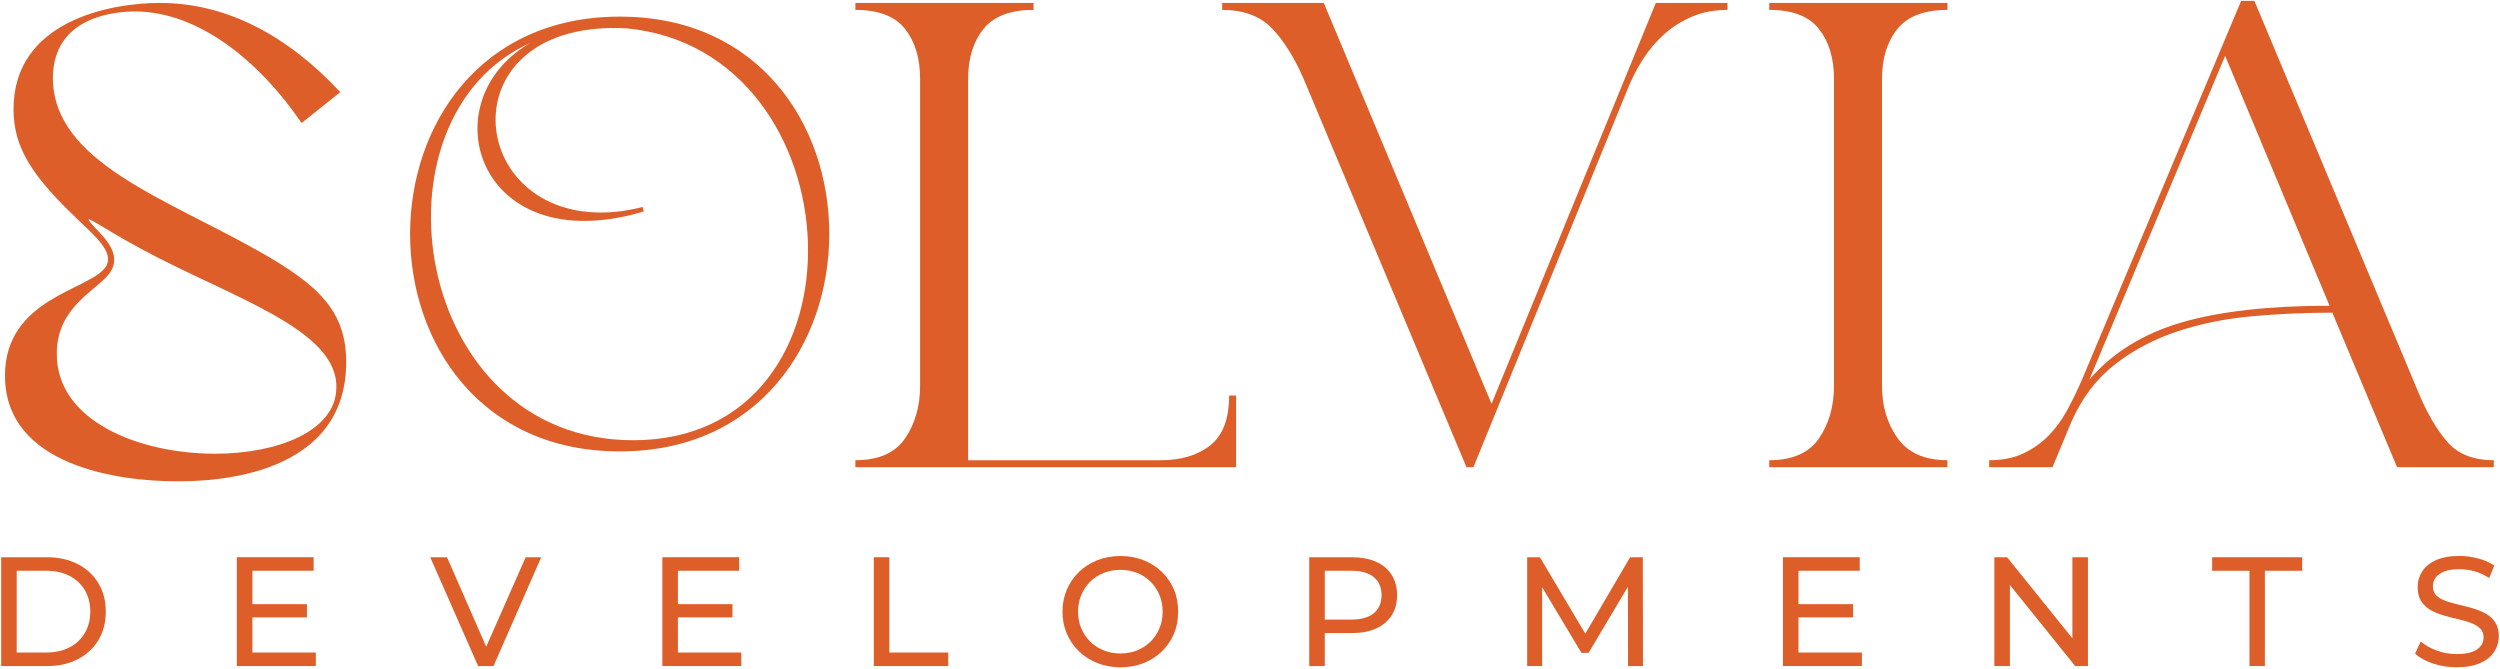 <svg width="1032" height="276" viewBox="0 0 1032 276" fill="none" xmlns="http://www.w3.org/2000/svg">
<g clip-path="url(#clip0_1_2)">
<path d="M0.48 274.95V230.03H19.41C24.2 230.03 28.43 230.97 32.09 232.86C35.75 234.74 38.59 237.37 40.62 240.75C42.65 244.13 43.67 248.04 43.67 252.49C43.67 256.94 42.65 260.86 40.62 264.23C38.59 267.61 35.74 270.24 32.09 272.12C28.43 274.01 24.21 274.95 19.41 274.95H0.48ZM6.9 269.36H19.03C22.75 269.36 25.97 268.65 28.69 267.24C31.41 265.83 33.51 263.85 35.01 261.3C36.51 258.76 37.26 255.81 37.26 252.48C37.26 249.15 36.51 246.15 35.01 243.62C33.51 241.1 31.41 239.13 28.69 237.72C25.97 236.31 22.75 235.6 19.03 235.6H6.9V269.36Z" fill="#DD5E28"/>
<path d="M104.19 269.36H130.37V274.94H97.77V230.02H129.47V235.6H104.19V269.36ZM103.61 249.4H126.71V254.86H103.61V249.4Z" fill="#DD5E28"/>
<path d="M197.37 274.95L177.6 230.03H184.53L202.69 271.49H198.71L217 230.03H223.42L203.72 274.95H197.36H197.37Z" fill="#DD5E28"/>
<path d="M279.84 269.36H306.02V274.94H273.42V230.02H305.12V235.6H279.84V269.36ZM279.26 249.4H302.36V254.86H279.26V249.4Z" fill="#DD5E28"/>
<path d="M360.7 274.95V230.03H367.12V269.37H391.44V274.95H360.7Z" fill="#DD5E28"/>
<path d="M462.54 275.46C459.12 275.46 455.94 274.88 453.01 273.73C450.08 272.57 447.54 270.96 445.4 268.88C443.26 266.81 441.59 264.38 440.39 261.6C439.19 258.82 438.59 255.78 438.59 252.49C438.59 249.2 439.19 246.16 440.39 243.38C441.59 240.6 443.26 238.17 445.4 236.1C447.54 234.03 450.06 232.41 452.97 231.25C455.88 230.1 459.07 229.52 462.53 229.52C465.99 229.52 469.11 230.09 472 231.22C474.89 232.35 477.41 233.96 479.57 236.03C481.73 238.11 483.4 240.53 484.58 243.31C485.76 246.09 486.34 249.15 486.34 252.49C486.34 255.83 485.75 258.89 484.58 261.67C483.4 264.45 481.73 266.88 479.57 268.95C477.41 271.03 474.88 272.63 472 273.76C469.11 274.89 465.96 275.46 462.53 275.46H462.54ZM462.54 269.75C465.02 269.75 467.32 269.32 469.44 268.47C471.56 267.61 473.4 266.4 474.96 264.84C476.52 263.28 477.74 261.45 478.62 259.35C479.5 257.26 479.94 254.97 479.94 252.49C479.94 250.01 479.5 247.72 478.62 245.63C477.74 243.54 476.52 241.71 474.96 240.14C473.4 238.58 471.56 237.37 469.44 236.51C467.32 235.66 465.02 235.23 462.54 235.23C460.06 235.23 457.69 235.66 455.58 236.51C453.46 237.37 451.61 238.58 450.03 240.14C448.45 241.7 447.22 243.53 446.34 245.63C445.46 247.73 445.02 250.01 445.02 252.49C445.02 254.97 445.46 257.26 446.34 259.35C447.22 261.45 448.45 263.28 450.03 264.84C451.61 266.4 453.46 267.61 455.58 268.47C457.7 269.32 460.02 269.75 462.54 269.75Z" fill="#DD5E28"/>
<path d="M540.45 274.95V230.03H557.97C561.9 230.03 565.26 230.65 568.04 231.89C570.82 233.13 572.96 234.93 574.46 237.28C575.96 239.63 576.71 242.43 576.71 245.69C576.71 248.95 575.96 251.73 574.46 254.06C572.96 256.39 570.82 258.19 568.04 259.45C565.26 260.71 561.9 261.34 557.97 261.34H543.98L546.87 258.32V274.94H540.45V274.95ZM546.87 258.97L543.98 255.76H557.78C561.89 255.76 565 254.88 567.12 253.13C569.24 251.37 570.3 248.89 570.3 245.69C570.3 242.49 569.24 240 567.12 238.24C565 236.49 561.89 235.61 557.78 235.61H543.98L546.87 232.4V258.97Z" fill="#DD5E28"/>
<path d="M630.42 274.95V230.03H635.68L655.83 263.98H653.01L672.9 230.03H678.16L678.22 274.95H672.06L672 239.72H673.48L655.77 269.5H652.82L634.98 239.72H636.58V274.95H630.42Z" fill="#DD5E28"/>
<path d="M742.41 269.36H768.59V274.94H735.99V230.02H767.69V235.6H742.41V269.36ZM741.83 249.4H764.93V254.86H741.83V249.4Z" fill="#DD5E28"/>
<path d="M823.27 274.95V230.03H828.53L858.24 266.93H855.48V230.03H861.9V274.95H856.64L826.93 238.05H829.69V274.95H823.27Z" fill="#DD5E28"/>
<path d="M928.58 274.95V235.61H913.18V230.03H950.34V235.61H934.94V274.95H928.59H928.58Z" fill="#DD5E28"/>
<path d="M1014.13 275.46C1010.71 275.46 1007.43 274.94 1004.31 273.89C1001.19 272.84 998.73 271.48 996.93 269.82L999.3 264.81C1001.01 266.31 1003.19 267.55 1005.85 268.53C1008.5 269.51 1011.26 270 1014.13 270C1016.74 270 1018.86 269.7 1020.48 269.1C1022.11 268.5 1023.3 267.68 1024.07 266.63C1024.84 265.59 1025.22 264.4 1025.22 263.07C1025.22 261.53 1024.72 260.29 1023.71 259.35C1022.7 258.41 1021.4 257.65 1019.8 257.07C1018.19 256.49 1016.43 255.99 1014.51 255.56C1012.59 255.13 1010.65 254.63 1008.7 254.05C1006.75 253.47 1004.98 252.73 1003.37 251.84C1001.76 250.94 1000.47 249.73 999.49 248.21C998.51 246.69 998.01 244.74 998.01 242.34C998.01 239.94 998.62 237.9 999.84 235.95C1001.06 234 1002.94 232.45 1005.49 231.27C1008.04 230.09 1011.28 229.5 1015.21 229.5C1017.82 229.5 1020.41 229.84 1022.98 230.53C1025.55 231.21 1027.77 232.2 1029.65 233.48L1027.53 238.62C1025.61 237.33 1023.57 236.4 1021.43 235.82C1019.29 235.25 1017.21 234.96 1015.2 234.96C1012.67 234.96 1010.6 235.28 1008.97 235.92C1007.34 236.56 1006.16 237.42 1005.41 238.49C1004.66 239.56 1004.29 240.76 1004.29 242.08C1004.29 243.66 1004.79 244.93 1005.8 245.86C1006.8 246.8 1008.11 247.55 1009.71 248.11C1011.31 248.67 1013.08 249.17 1015 249.62C1016.92 250.07 1018.86 250.57 1020.81 251.13C1022.76 251.69 1024.53 252.41 1026.14 253.31C1027.75 254.21 1029.04 255.41 1030.02 256.9C1031 258.4 1031.5 260.32 1031.5 262.68C1031.5 265.04 1030.88 267.05 1029.64 269C1028.4 270.95 1026.48 272.51 1023.9 273.68C1021.31 274.86 1018.05 275.45 1014.11 275.45L1014.13 275.46Z" fill="#DD5E28"/>
<path d="M353.1 192.85V189.98C362.68 189.98 369.52 186.96 373.64 180.93C377.76 174.89 379.82 167.66 379.82 159.24V32.53C379.82 24.11 377.76 17.26 373.64 11.99C369.52 6.72 362.67 4.09 353.1 4.09V1.22H426.65V4.09C417.07 4.09 410.17 6.73 405.96 11.99C401.74 17.26 399.64 24.11 399.64 32.53V189.99H478.94C487.56 189.99 494.46 187.93 499.63 183.81C504.8 179.7 507.39 172.85 507.39 163.27H510.26V192.87H353.1V192.85Z" fill="#DD5E28"/>
<path d="M615.71 166.71L683.52 1.22H713.11V4.09C707.75 4.09 702.91 5 698.6 6.82C694.29 8.64 690.46 11.03 687.11 14C683.76 16.98 680.79 20.47 678.2 24.49C675.61 28.51 673.46 32.73 671.73 37.13L608.23 192.86H605.36L538.13 32.53C534.3 23.72 529.94 16.78 525.06 11.7C520.17 6.63 513.32 4.09 504.52 4.09V1.22H546.47L615.71 166.71Z" fill="#DD5E28"/>
<path d="M730.35 192.85V189.98C739.93 189.98 746.77 186.96 750.89 180.93C755.01 174.89 757.07 167.66 757.07 159.24V32.53C757.07 24.11 755.01 17.26 750.89 11.99C746.77 6.72 739.92 4.09 730.35 4.09V1.22H803.9V4.09C794.32 4.09 787.42 6.73 783.21 11.99C778.99 17.26 776.89 24.11 776.89 32.53V159.24C776.89 167.67 779.04 174.9 783.36 180.93C787.67 186.96 794.52 189.98 803.9 189.98V192.85H730.35Z" fill="#DD5E28"/>
<path d="M821.14 192.85V189.98C826.5 189.98 831.15 189.07 835.07 187.25C838.99 185.43 842.44 183.04 845.41 180.07C848.38 177.1 850.96 173.6 853.17 169.58C855.37 165.56 857.43 161.35 859.35 156.94L925.15 0.35H930.61L998.13 161.53C1001.77 170.34 1005.79 177.29 1010.2 182.36C1014.6 187.44 1021.02 189.98 1029.45 189.98V192.85H989.51L962.79 129.07C951.87 129.07 940.95 129.55 930.03 130.51C919.11 131.47 908.81 133.53 899.14 136.69C889.47 139.85 880.8 144.4 873.14 150.34C865.48 156.28 859.44 164.23 855.04 174.18L847.28 192.86H821.13L821.14 192.85ZM961.64 126.2L918.54 23.05L862.51 156.66C872.09 145.55 884.78 137.7 900.58 133.1C916.38 128.5 936.73 126.21 961.63 126.21L961.64 126.2Z" fill="#DD5E28"/>
<path d="M55.69 4.73C48.38 4.73 21.83 6.36 21.83 32.36C22.1 66.76 67.88 81.65 107.15 103.87C131.53 117.68 143.17 128.52 142.9 150.19C142.36 199.48 81.41 198.67 72.75 198.67C49.19 198.67 2.06 192.44 2.06 155.06C2.06 123.1 36.73 119.85 43.5 110.37C47.56 104.68 39.71 97.91 32.94 91.41C13.71 73.26 5.58 61.35 5.58 45.09C5.58 8.52 45.67 1.21 65.98 1.21C93.88 1.21 119.07 15.02 140.47 38.05L124.49 50.78C107.15 25.32 81.97 4.73 55.69 4.73ZM37 91.41C39.98 95.74 52.44 104.14 44.58 113.62C39.16 120.12 23.45 127.16 23.45 145.85C23.18 173.75 57.31 187.29 88.73 187.29C114.46 187.29 138.3 178.08 138.84 160.47C139.92 135.82 95.23 122.82 57.85 102.51C43.22 94.65 34.56 88.15 36.99 91.4L37 91.41Z" fill="#DD5E28"/>
<path d="M255.85 186.34C140.43 186.34 140.43 6.86 255.85 6.86C371.27 6.86 371.04 186.34 255.85 186.34ZM258.61 11.7C185.58 7.78 191.11 87.73 248.01 87.73C253.31 87.73 259.07 87.04 265.29 85.43L265.75 87.27C256.76 90.03 248.47 91.19 241.1 91.19C192.72 91.19 182.58 38.43 218.98 17.7C150.32 48.34 169.91 181.73 261.37 181.73C361.82 181.73 354.22 20.69 258.61 11.7Z" fill="#DD5E28"/>
</g>
<defs>
<clipPath id="clip0_1_2">
<rect width="1032" height="276" fill="white"/>
</clipPath>
</defs>
</svg>

